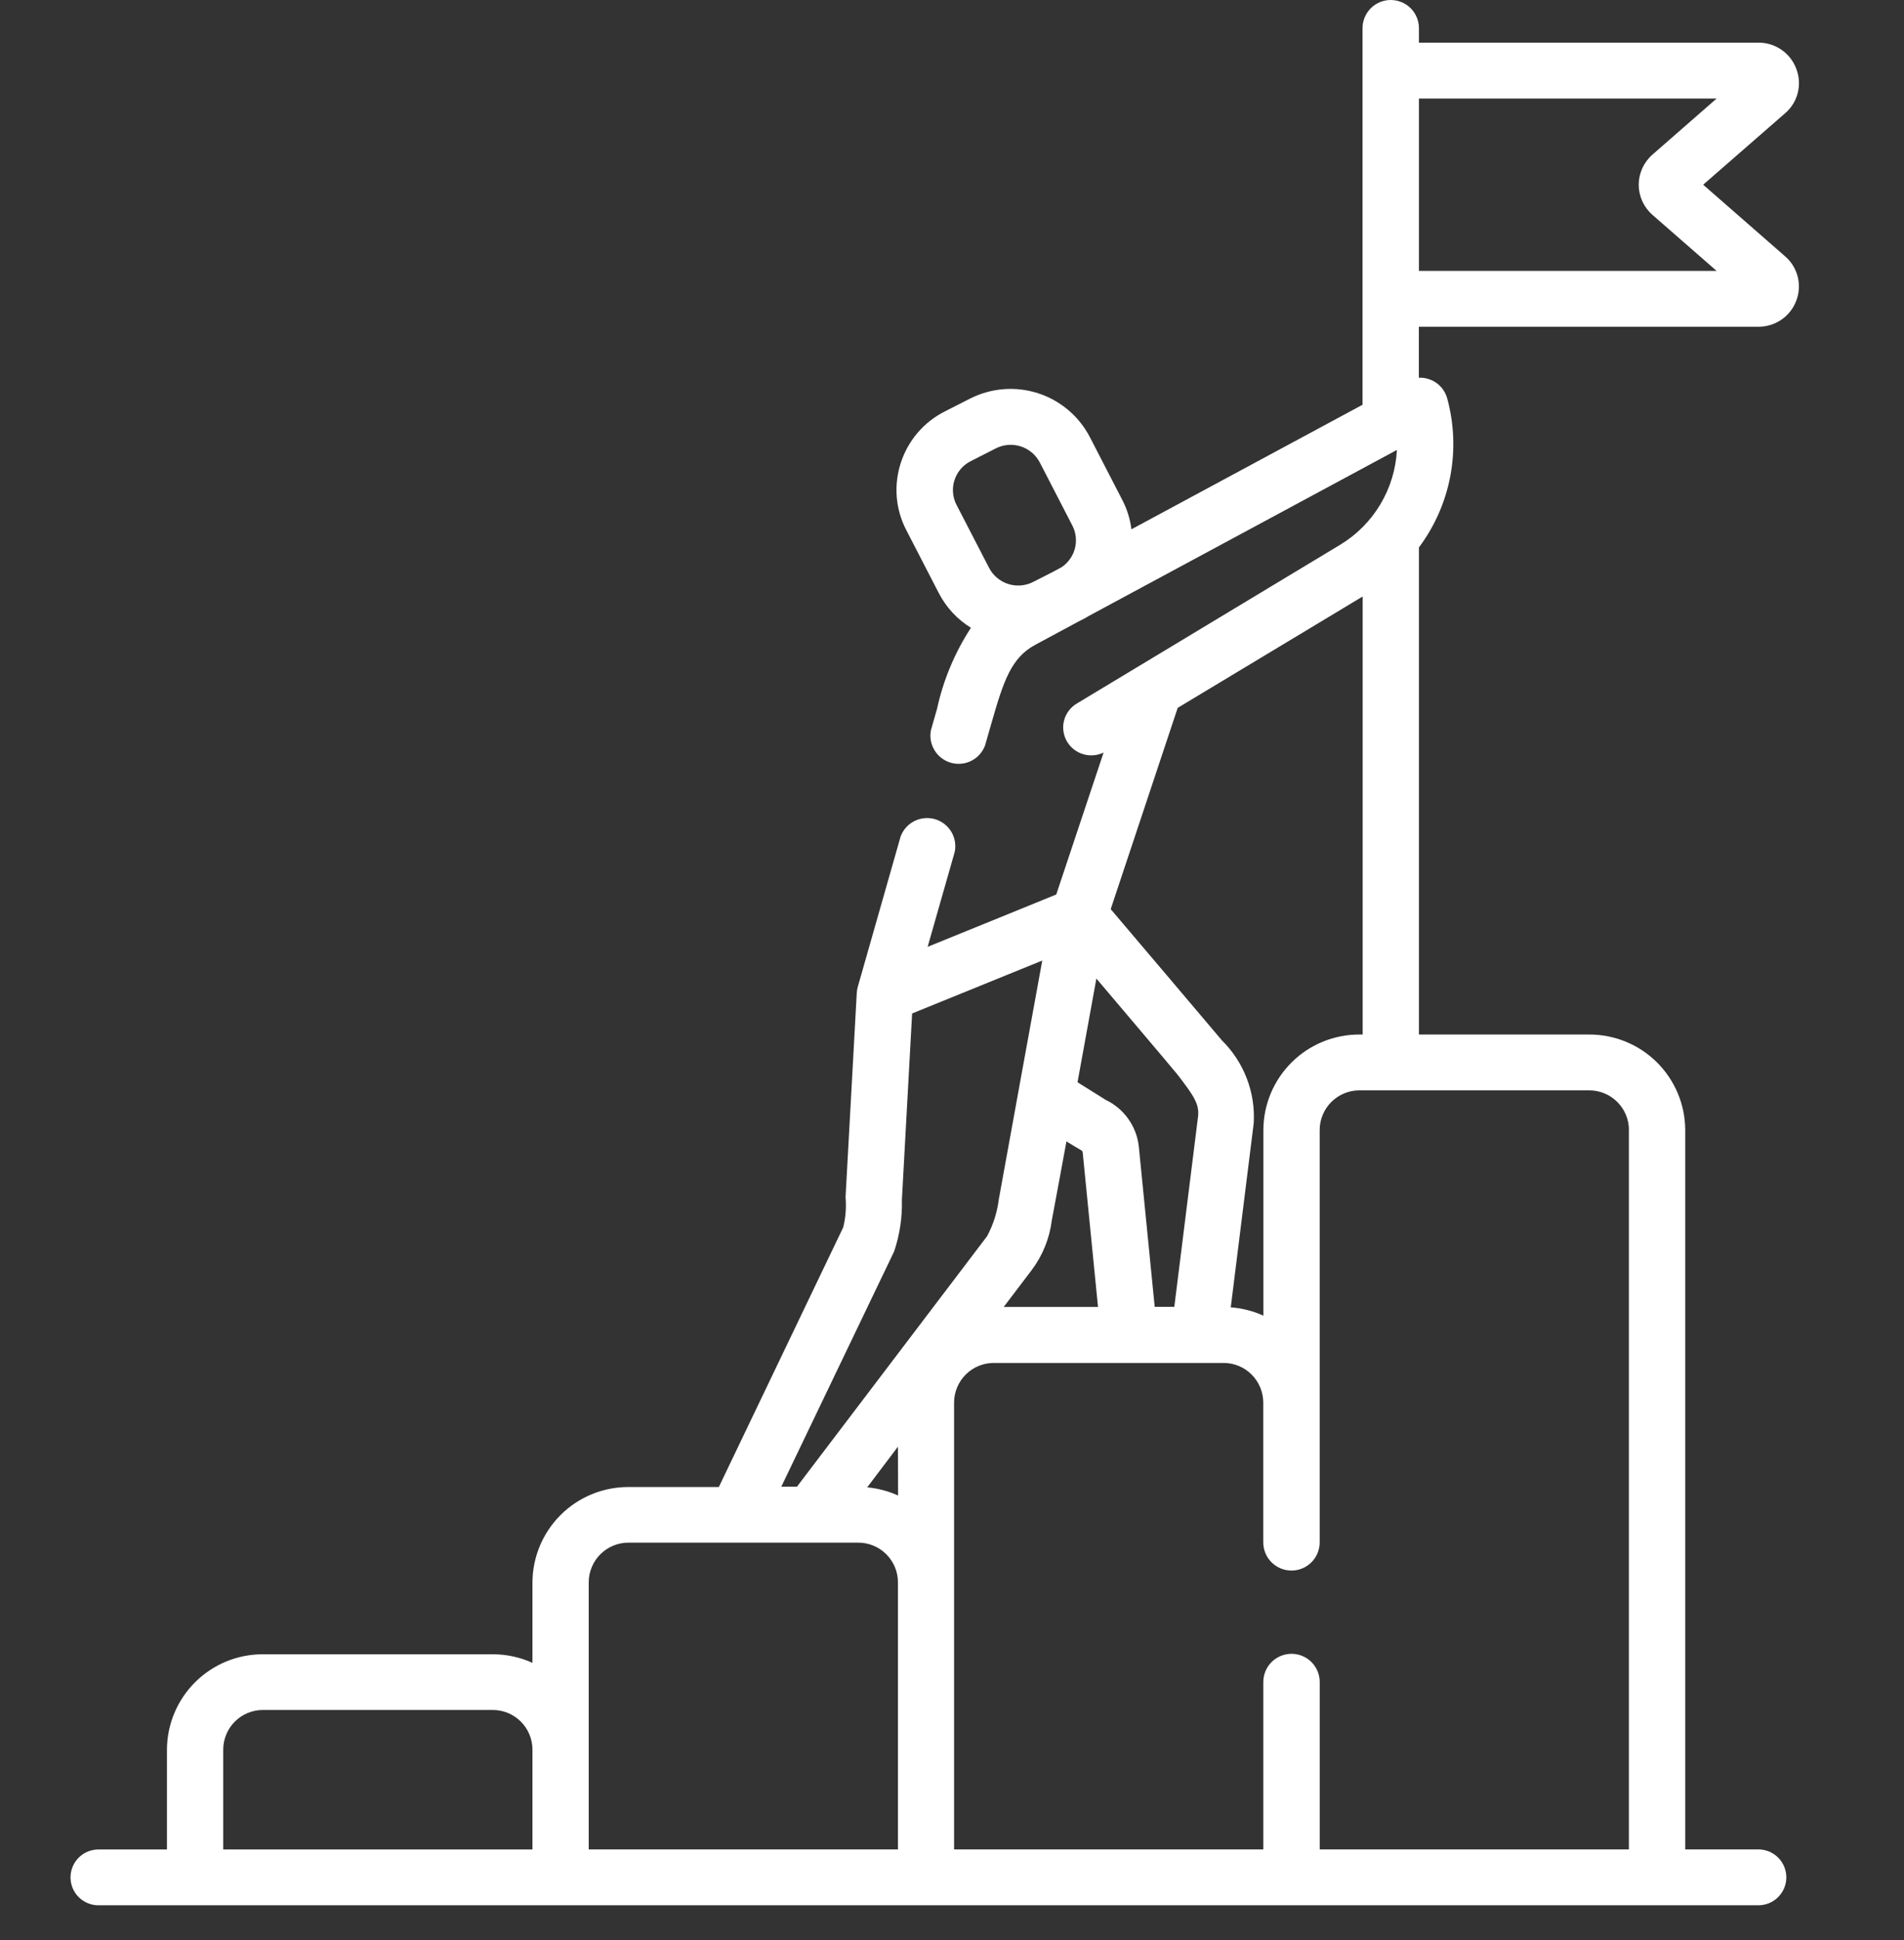 <svg width="54" height="55" viewBox="0 0 54 55" fill="none" xmlns="http://www.w3.org/2000/svg">
<rect x="0" y="0" width="54" height="55" fill="#333333" stroke="none"/>
<path d="M50.63 7.268L48.304 5.236L50.63 3.209C50.806 3.058 50.931 2.856 50.987 2.631C51.044 2.406 51.029 2.169 50.946 1.952C50.865 1.733 50.718 1.544 50.526 1.411C50.333 1.278 50.105 1.208 49.871 1.209H40.243V0.8C40.243 0.588 40.159 0.384 40.009 0.234C39.859 0.084 39.655 0 39.443 0C39.231 0 39.028 0.084 38.877 0.234C38.727 0.384 38.643 0.588 38.643 0.8V11.474L32.089 15.004C32.052 14.714 31.965 14.433 31.83 14.173L30.907 12.385C30.598 11.794 30.069 11.348 29.433 11.145C28.798 10.942 28.108 10.997 27.513 11.299L26.799 11.662C26.505 11.81 26.242 12.015 26.027 12.265C25.813 12.516 25.65 12.806 25.548 13.12C25.446 13.432 25.407 13.762 25.433 14.09C25.46 14.417 25.552 14.736 25.704 15.028L26.628 16.817C26.837 17.22 27.151 17.558 27.537 17.796C27.079 18.498 26.753 19.277 26.575 20.096L26.403 20.696C26.364 20.894 26.4 21.099 26.506 21.271C26.611 21.443 26.777 21.568 26.971 21.623C27.166 21.677 27.373 21.657 27.552 21.565C27.732 21.473 27.87 21.316 27.939 21.127L28.111 20.527C28.461 19.304 28.675 18.649 29.359 18.28L30.585 17.62L30.736 17.543C30.786 17.517 30.836 17.489 30.881 17.46L39.618 12.755C39.59 13.301 39.428 13.831 39.147 14.3C38.866 14.769 38.475 15.162 38.007 15.444L32.325 18.868L32.305 18.88L30.537 19.945C30.448 19.998 30.37 20.069 30.308 20.153C30.246 20.237 30.201 20.332 30.176 20.433C30.151 20.534 30.146 20.639 30.163 20.742C30.178 20.845 30.215 20.944 30.269 21.033C30.373 21.202 30.536 21.326 30.726 21.381C30.917 21.437 31.121 21.419 31.299 21.333L29.957 25.356L28.976 25.756L26.309 26.84L27.078 24.146C27.118 23.948 27.081 23.743 26.976 23.571C26.87 23.399 26.704 23.274 26.51 23.219C26.316 23.165 26.108 23.186 25.929 23.277C25.749 23.369 25.611 23.526 25.542 23.715L24.328 27.974C24.312 28.03 24.302 28.088 24.299 28.146L23.981 33.935C24.006 34.221 23.984 34.51 23.916 34.789L20.387 42.153H17.826C17.107 42.151 16.416 42.434 15.905 42.94C15.395 43.446 15.105 44.134 15.101 44.853V47.137C14.747 46.976 14.362 46.894 13.973 46.894H7.459C6.74 46.892 6.05 47.175 5.539 47.681C5.028 48.187 4.739 48.875 4.735 49.594V52.428H2.819C2.713 52.424 2.607 52.442 2.508 52.48C2.409 52.518 2.318 52.575 2.242 52.649C2.165 52.723 2.104 52.812 2.063 52.909C2.021 53.007 2 53.112 2 53.218C2 53.325 2.021 53.43 2.063 53.528C2.104 53.626 2.165 53.714 2.242 53.788C2.318 53.861 2.409 53.919 2.508 53.957C2.607 53.995 2.713 54.013 2.819 54.009H49.871C50.081 54.009 50.282 53.926 50.431 53.777C50.579 53.629 50.663 53.427 50.663 53.218C50.663 53.008 50.579 52.806 50.431 52.658C50.282 52.509 50.081 52.426 49.871 52.426H47.795V32.026C47.791 31.307 47.502 30.619 46.991 30.113C46.48 29.607 45.79 29.324 45.071 29.326H40.243V15.518C40.69 14.92 40.994 14.229 41.133 13.496C41.271 12.762 41.241 12.008 41.043 11.288C41.011 11.173 40.953 11.066 40.874 10.977C40.795 10.887 40.697 10.816 40.586 10.77C40.477 10.724 40.359 10.702 40.241 10.707V9.262H49.869C50.102 9.264 50.33 9.194 50.523 9.062C50.715 8.931 50.862 8.743 50.944 8.525C51.028 8.309 51.042 8.072 50.986 7.847C50.93 7.622 50.806 7.42 50.63 7.268ZM27.071 13.609C27.108 13.494 27.168 13.387 27.247 13.295C27.326 13.203 27.422 13.127 27.53 13.073L28.244 12.71C28.463 12.599 28.716 12.579 28.949 12.654C29.183 12.729 29.377 12.893 29.49 13.11L30.414 14.899C30.517 15.099 30.542 15.33 30.486 15.548C30.429 15.765 30.294 15.954 30.107 16.079L29.847 16.219L29.298 16.498C29.08 16.609 28.826 16.629 28.593 16.554C28.36 16.479 28.165 16.315 28.052 16.098L27.127 14.309C27.072 14.202 27.038 14.085 27.029 13.965C27.019 13.844 27.033 13.723 27.071 13.609ZM25.471 42.394C25.194 42.268 24.898 42.19 24.595 42.162L25.467 41.009L25.471 42.394ZM29.256 36.009C29.569 35.595 29.767 35.106 29.831 34.591C29.853 34.491 30.246 32.355 30.246 32.355C30.246 32.355 30.619 32.585 30.658 32.602C30.672 32.608 30.683 32.618 30.692 32.63C30.701 32.642 30.706 32.656 30.707 32.671L31.141 37.048H28.467L29.256 36.009ZM33.979 31.645L33.305 37.045H32.749L32.3 32.517C32.272 32.232 32.17 31.959 32.005 31.725C31.841 31.491 31.619 31.302 31.36 31.179L30.56 30.679L31.095 27.74C31.095 27.74 33.347 30.394 33.395 30.461C33.859 31.062 34.018 31.302 33.979 31.645ZM25.359 35.475C25.518 35.003 25.592 34.507 25.579 34.009L25.869 28.729L29.56 27.229L28.889 30.909C28.889 30.919 28.889 30.929 28.884 30.939L28.329 33.989C28.284 34.358 28.171 34.715 27.995 35.043L22.603 42.143H22.159L25.359 35.475ZM6.331 49.591C6.333 49.293 6.453 49.008 6.664 48.799C6.876 48.589 7.161 48.472 7.459 48.473H13.972C14.27 48.472 14.556 48.589 14.768 48.799C14.98 49.009 15.1 49.294 15.101 49.592V52.427H6.331V49.591ZM16.697 49.591V44.849C16.699 44.551 16.819 44.266 17.03 44.056C17.242 43.846 17.528 43.729 17.826 43.73H24.339C24.637 43.729 24.923 43.847 25.134 44.056C25.346 44.266 25.465 44.551 25.467 44.849V52.426H16.697V49.591ZM46.197 32.026V52.426H37.429V47.681C37.429 47.469 37.345 47.265 37.195 47.115C37.045 46.965 36.841 46.881 36.629 46.881C36.417 46.881 36.214 46.965 36.063 47.115C35.913 47.265 35.829 47.469 35.829 47.681V52.426H27.059V39.754C27.061 39.456 27.181 39.172 27.392 38.962C27.604 38.752 27.889 38.635 28.187 38.636H34.7C34.998 38.635 35.284 38.752 35.495 38.962C35.706 39.172 35.826 39.456 35.828 39.754V43.721C35.828 43.933 35.912 44.137 36.062 44.287C36.212 44.437 36.416 44.521 36.628 44.521C36.84 44.521 37.044 44.437 37.194 44.287C37.344 44.137 37.428 43.933 37.428 43.721V32.027C37.43 31.729 37.55 31.444 37.762 31.234C37.974 31.025 38.26 30.908 38.558 30.909H45.071C45.369 30.908 45.655 31.025 45.866 31.235C46.078 31.445 46.197 31.729 46.199 32.027L46.197 32.026ZM38.555 29.326C37.836 29.324 37.146 29.607 36.635 30.113C36.124 30.619 35.835 31.307 35.831 32.026V37.295C35.539 37.163 35.226 37.083 34.906 37.06L35.557 31.839C35.583 31.407 35.516 30.974 35.36 30.569C35.205 30.165 34.965 29.798 34.657 29.494C34.603 29.425 31.501 25.772 31.501 25.772L33.401 20.066L38.647 16.909V29.325L38.555 29.326ZM40.243 7.679V2.794H48.685L46.867 4.382C46.745 4.488 46.647 4.62 46.579 4.767C46.512 4.915 46.477 5.075 46.477 5.237C46.477 5.399 46.512 5.559 46.579 5.707C46.647 5.854 46.745 5.986 46.867 6.092L48.685 7.679H40.243Z" fill="white"/>
</svg>
